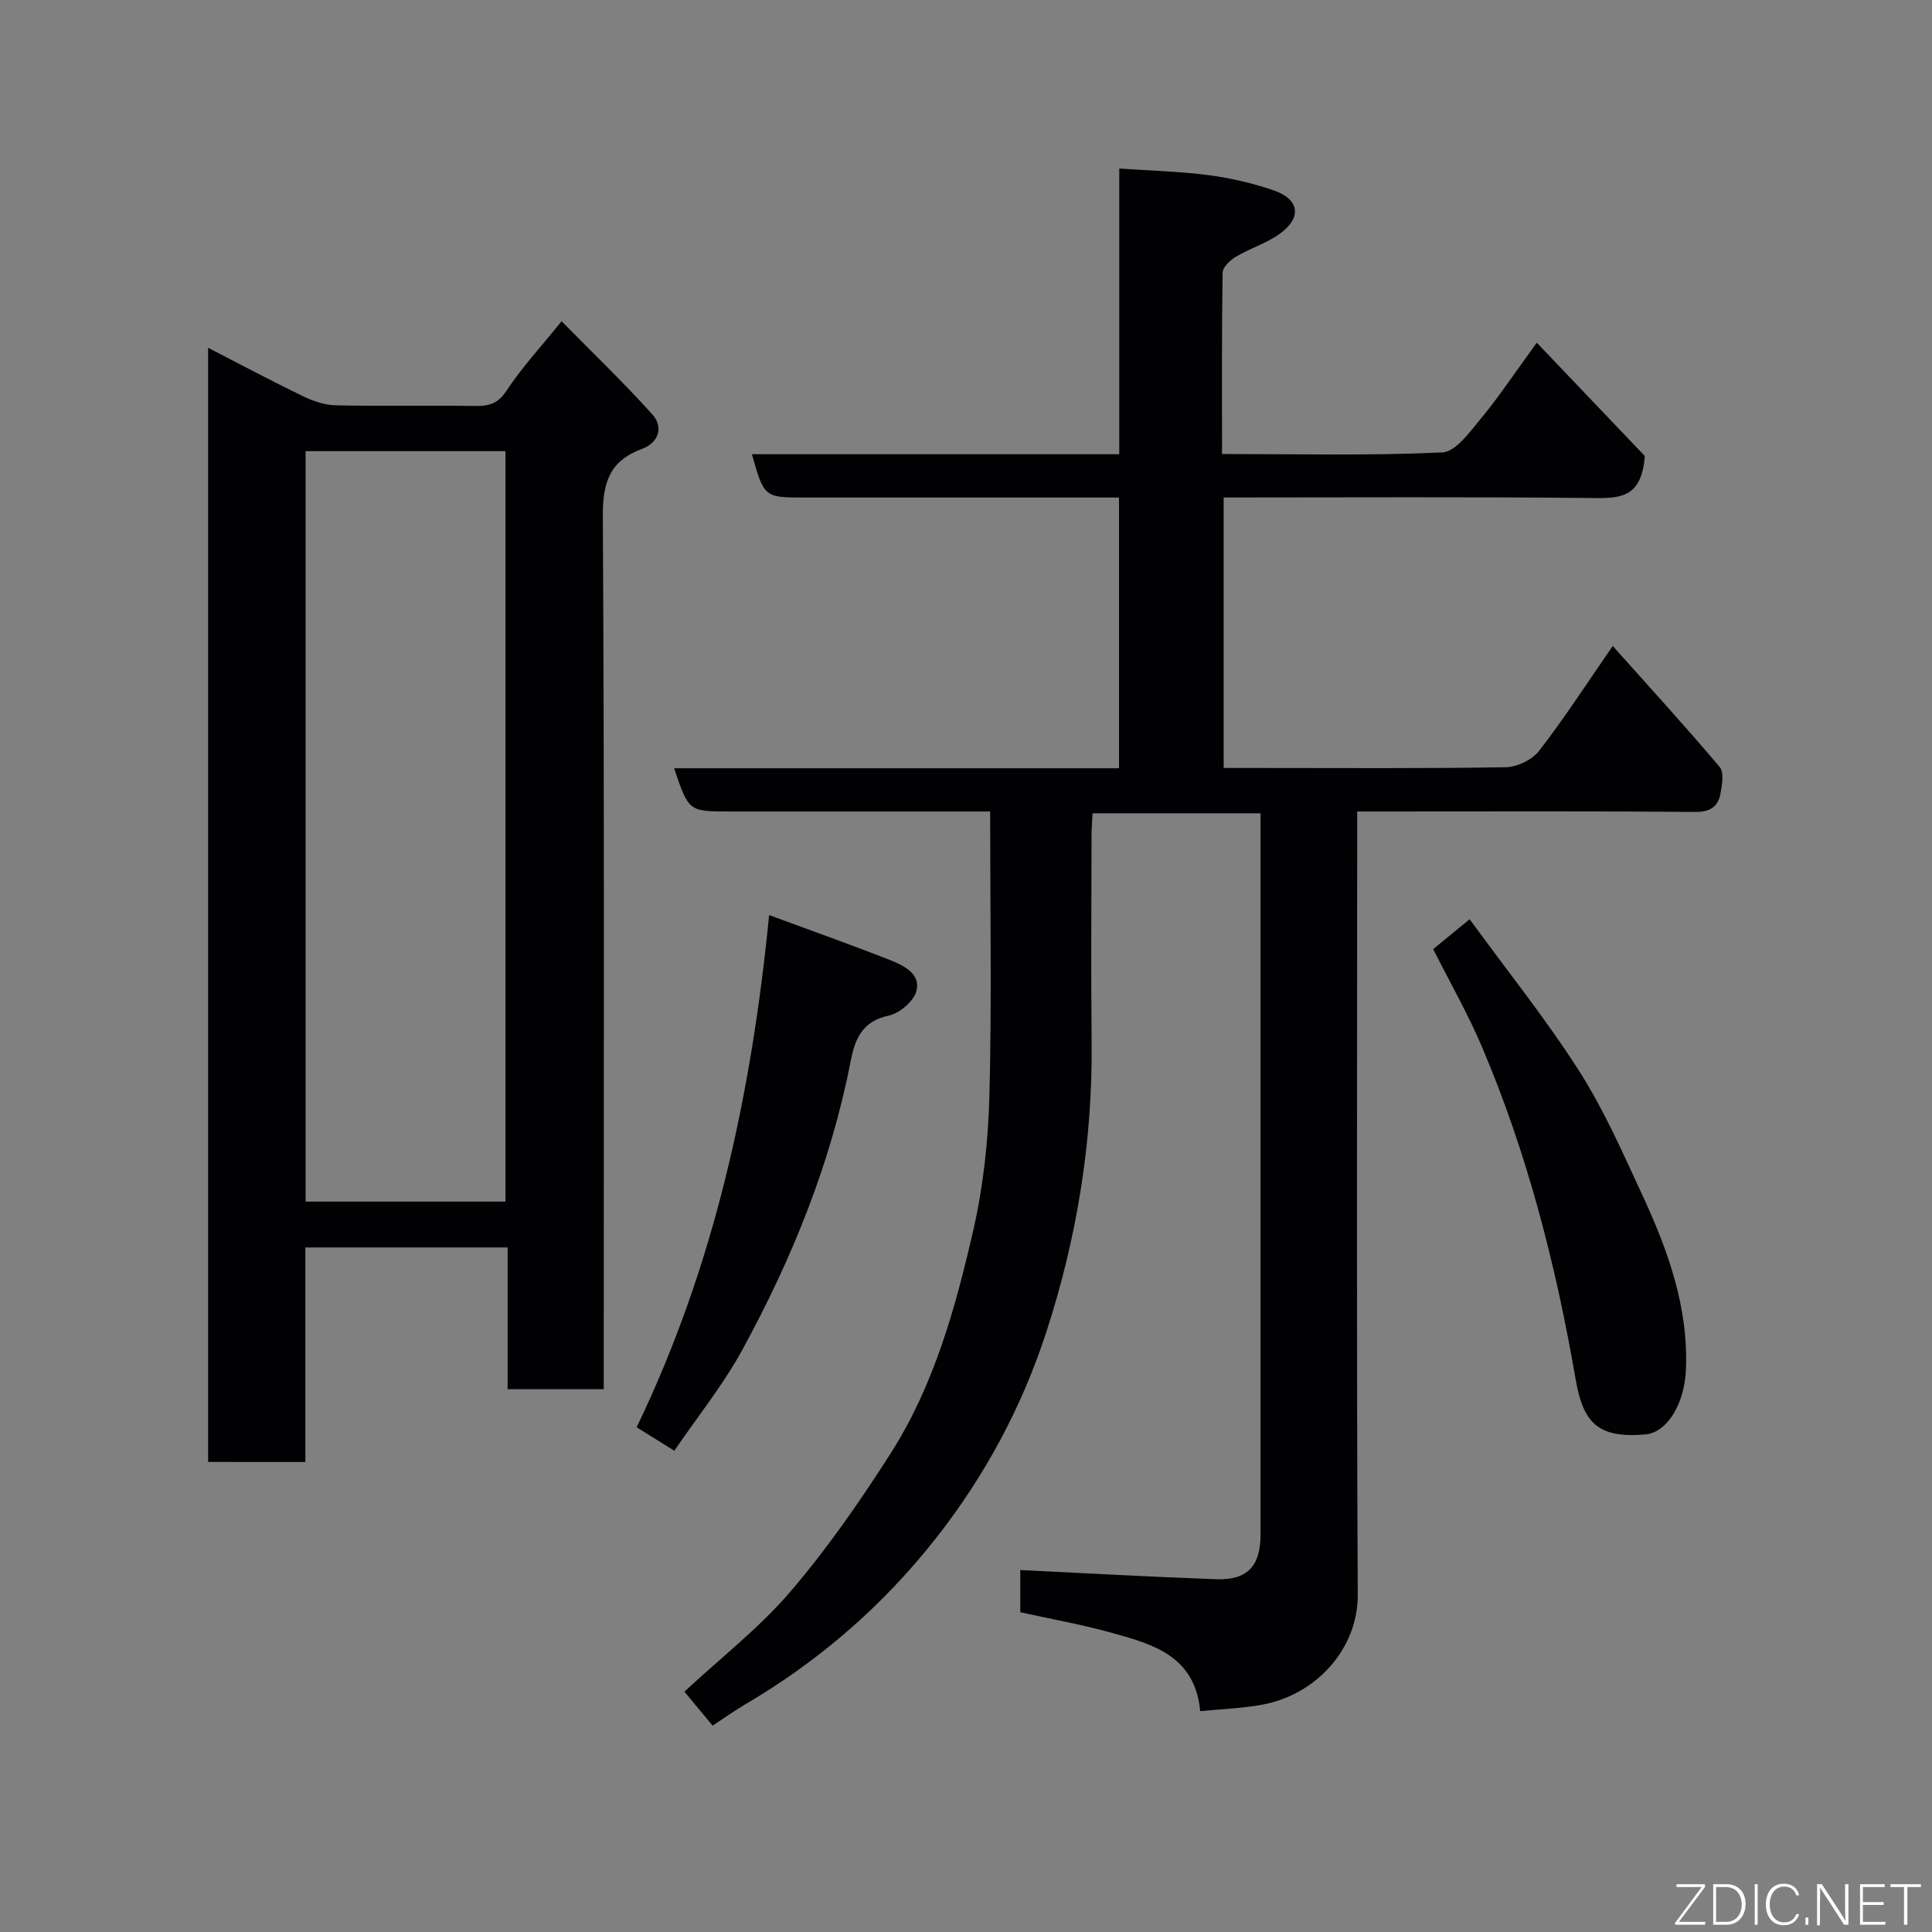 <svg enable-background="new 0 0 400 400" viewBox="0 0 400 400" xmlns="http://www.w3.org/2000/svg"><rect x="0" y="0" width="400" height="400" fill="#808080" stroke="none"/><path d="m253.01 94c15.65 0 30.64.37 45.59-.33 2.8-.13 5.73-4.26 8.02-7.03 3.62-4.35 6.76-9.11 11.55-15.69 8.06 8.45 15.66 16.42 22.37 23.46-.61 8.05-4.43 8.77-9.89 8.71-25.65-.28-51.3-.12-77.3-.12v56h6.85c17.17 0 34.34.13 51.5-.15 2.39-.04 5.53-1.54 6.97-3.41 5.25-6.8 9.93-14.03 15.23-21.7 7.52 8.43 14.99 16.59 22.13 25.04.94 1.11.51 3.7.18 5.5-.49 2.69-2.07 3.84-5.2 3.82-21.33-.18-42.67-.09-64-.09-1.81 0-3.61 0-6.02 0v6.16c0 52-.15 104 .12 156 .06 11.03-8.43 20.68-19.8 22.77-4.16.76-8.44.9-12.82 1.34-1.09-11.47-9.76-13.83-18.16-16.18-6.24-1.75-12.66-2.88-19.09-4.31 0-3.29 0-6.39 0-8.73 13.67.66 27.12 1.42 40.58 1.9 6.46.23 9.16-2.74 9.16-9.25 0-48 0-96 0-144 0-1.65 0-3.31 0-5.33-11.61 0-23 0-34.77 0-.08 1.57-.22 3.18-.22 4.79-.02 14.17-.13 28.33.02 42.5.22 20.52-3.01 40.49-9.33 59.96-5.08 15.68-12.84 30.07-22.98 42.94-10.94 13.91-24.24 25.43-39.62 34.43-2.1 1.23-4.07 2.66-6.54 4.28-1.98-2.39-3.92-4.73-5.84-7.04 7.64-7.1 15.56-13.25 21.94-20.71 7.62-8.9 14.37-18.63 20.69-28.51 9.06-14.16 13.51-30.29 17.21-46.46 2.07-9.06 3.07-18.5 3.31-27.8.49-19.31.15-38.65.15-58.75-1.93 0-3.68 0-5.43 0-16.17 0-32.33 0-48.5 0-8.48 0-8.48 0-11.5-8.95h92.11c0-18.79 0-37.17 0-56.05-4.78 0-9.4 0-14.02 0-17 0-34 0-51 0-8.44 0-8.44 0-10.99-8.97h76.06c0-19.57 0-38.96 0-59.15 6.59.46 12.62.6 18.58 1.38 4.49.59 8.99 1.65 13.28 3.1 5.48 1.86 6.04 5.68 1.33 9.06-2.73 1.96-6.11 2.98-9.03 4.72-1.19.71-2.74 2.16-2.76 3.29-.2 12.29-.12 24.6-.12 37.56z" fill="#010103"/><path d="m43.09 302.68c0-76.96 0-153.42 0-230.67 6.73 3.46 13.03 6.82 19.45 9.93 2.12 1.03 4.56 1.92 6.87 1.97 9.66.22 19.33.01 28.99.14 2.84.04 4.7-.47 6.47-3.16 3.14-4.77 7.07-9.01 11.4-14.38 6.29 6.4 12.78 12.61 18.77 19.26 2.41 2.67 1.3 5.9-2.1 7.16-6.71 2.48-8.17 6.93-8.13 13.9.33 58.14.19 116.29.19 174.44v6.35c-6.58 0-12.96 0-19.9 0 0-9.65 0-19.38 0-29.35-14.14 0-27.74 0-41.88 0v44.42c-6.93-.01-13.32-.01-20.13-.01zm61.56-53.9c0-52.12 0-103.82 0-155.37-14.07 0-27.79 0-41.38 0v155.37z" fill="#010103"/><path d="m296.73 196.5c2.39-1.96 4.74-3.89 7.54-6.18 7.85 10.76 15.84 20.71 22.67 31.41 5.15 8.06 9.04 16.96 13.08 25.67 5.31 11.46 9.58 23.24 9.03 36.24-.29 6.93-3.83 12.96-8.44 13.35-9.85.84-12.85-2.47-14.4-11.47-4.09-23.67-10.01-46.76-19.42-68.86-2.87-6.75-6.54-13.16-10.06-20.16z" fill="#010103"/><path d="m139.61 300.36c-3.07-1.91-5.39-3.36-7.8-4.86 16.14-33.5 23.77-68.88 27.43-106.04 8.65 3.19 16.9 6.11 25.04 9.31 2.84 1.12 6.39 2.86 5.45 6.42-.56 2.12-3.5 4.61-5.75 5.09-5.51 1.15-6.99 4.92-7.87 9.46-4.11 21.18-12.16 40.92-22.43 59.75-3.97 7.26-9.25 13.8-14.07 20.87z" fill="#010103"/><g fill="#fbfcfa"><path d="m346.9 398 5.4-7.3h-5.2v-.6h5.9v.6l-5.4 7.2h5.5l-.1.6h-6.2v-.5z"/><path d="m354.7 390.1h2.8c2.3 0 3.9 1.6 3.9 4.1s-1.6 4.3-3.9 4.3h-2.8zm.6 7.8h2c2.2 0 3.3-1.6 3.3-3.6 0-1.8-1-3.6-3.3-3.6h-2z"/><path d="m363.9 390.1v8.4h-.6v-8.4h1.6z"/><path d="m372.5 396.3c-.4 1.3-1.4 2.3-3.2 2.3-2.4 0-3.7-1.9-3.7-4.3 0-2.3 1.2-4.3 3.7-4.3 1.8 0 2.9 1 3.2 2.4h-.6c-.4-1.1-1.1-1.8-2.5-1.8-2.1 0-3 1.9-3 3.7s.9 3.7 3 3.7c1.4 0 2.1-.7 2.5-1.7z"/><path d="m373.8 398.5v-1.5h.6v1.5z"/><path d="m376.2 398.5v-8.4h1c1.3 2 4.4 6.7 4.9 7.6-.1-1.2-.1-2.4-.1-3.8v-3.8h.7v8.4h-.9c-1.2-1.9-4.4-6.8-5-7.7.1 1.1 0 2.3 0 3.9v3.9h-.6z"/><path d="m390 394.4h-4.3v3.5h4.7l-.1.6h-5.2v-8.4h5.1v.6h-4.5v3.1h4.3z"/><path d="m394.2 390.7h-2.8v-.6h6.3v.6h-2.8v7.8h-.7z"/></g></svg>